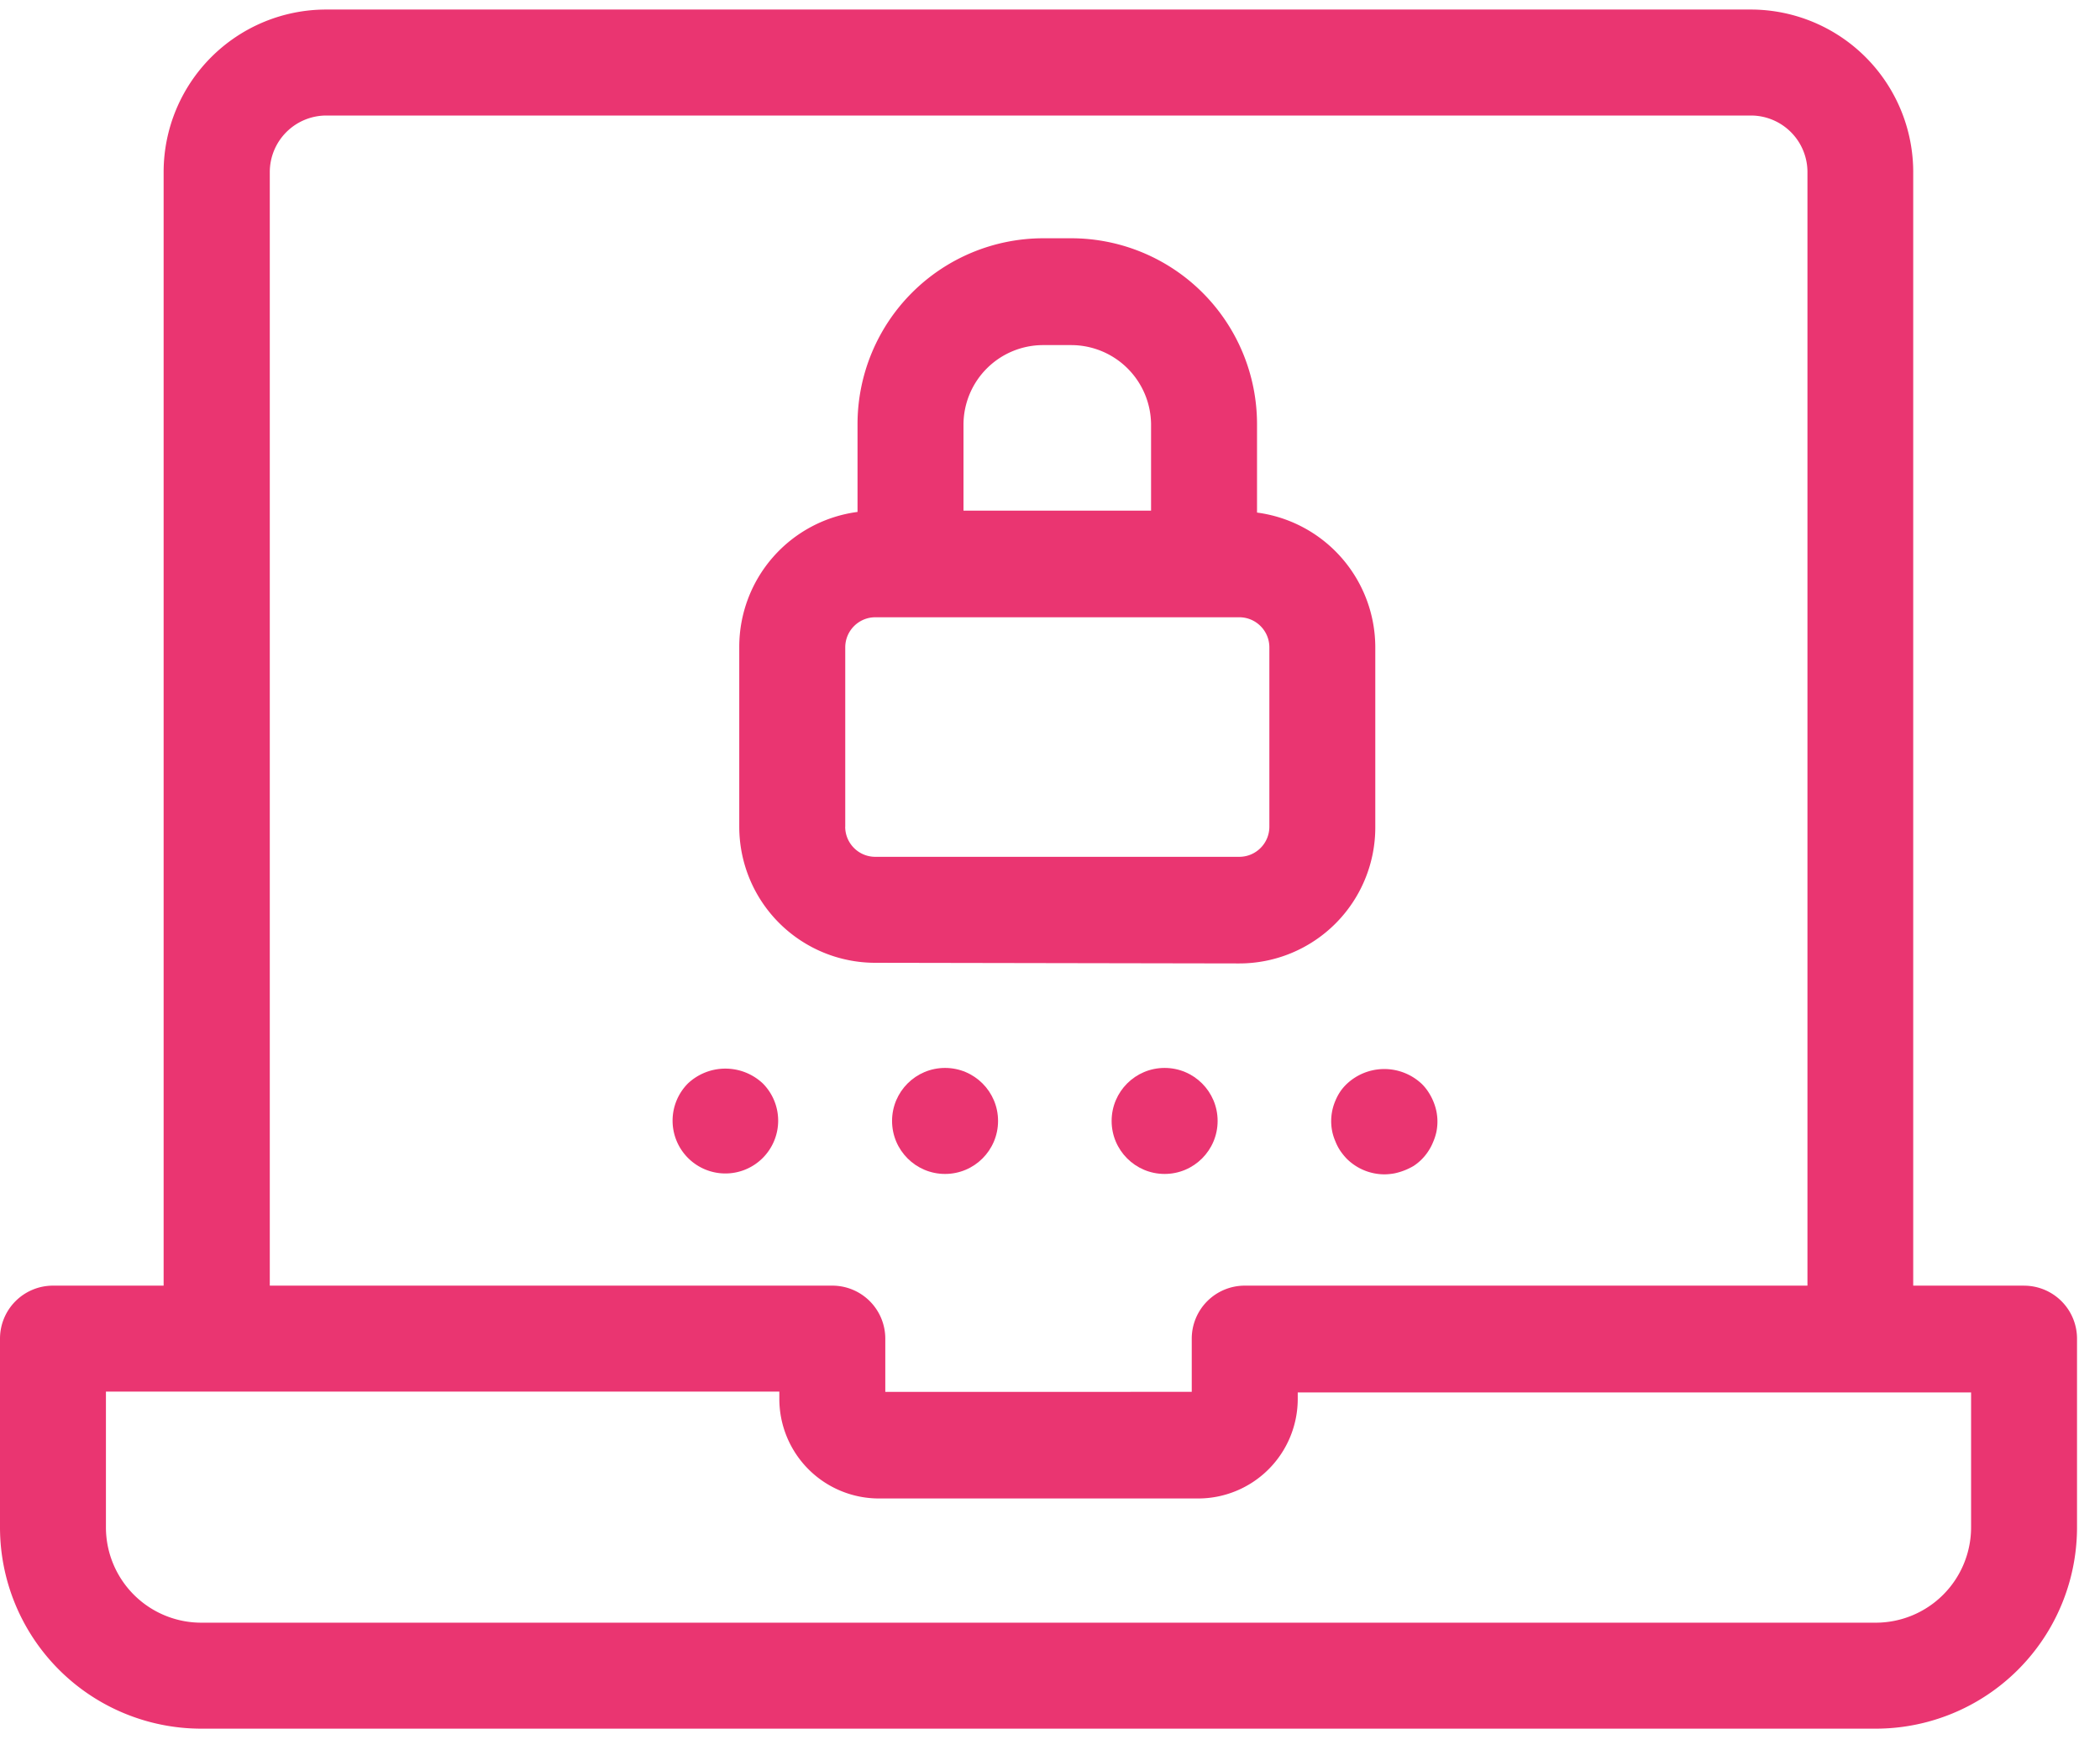 <svg xmlns="http://www.w3.org/2000/svg" width="72" height="60" viewBox="0 0 72 60">
    <g fill="#EA3571" fill-rule="nonzero">
        <path d="M69.396 44.072h-3.8V5.9A5.573 5.573 0 0 0 60.022.327H11.183A5.573 5.573 0 0 0 5.61 5.9v38.172H1.817A1.817 1.817 0 0 0 0 45.889v6.474a6.903 6.903 0 0 0 6.896 6.896h57.406a6.903 6.903 0 0 0 6.91-6.896V45.89a1.817 1.817 0 0 0-1.816-1.817zM9.25 5.9a1.94 1.94 0 0 1 1.94-1.94h48.84a1.94 1.94 0 0 1 1.94 1.94v38.172H42.677a1.817 1.817 0 0 0-1.817 1.817v1.824H30.353v-1.824a1.817 1.817 0 0 0-1.817-1.817H9.25V5.9zm58.33 46.463a3.27 3.27 0 0 1-3.263 3.263H6.91a3.27 3.27 0 0 1-3.278-3.263v-4.658H26.72v.255a3.415 3.415 0 0 0 3.408 3.408h10.958a3.415 3.415 0 0 0 3.408-3.408v-.226H67.58v4.63z"/>
        <path d="M42.488 33.027a4.665 4.665 0 0 0 4.665-4.687v-6.148a4.665 4.665 0 0 0-4.055-4.621v-3.038a6.373 6.373 0 0 0-6.365-6.365h-.967a6.373 6.373 0 0 0-6.365 6.365v3.016a4.665 4.665 0 0 0-4.055 4.621v6.17a4.665 4.665 0 0 0 4.665 4.665l12.477.022zM35.766 11.83h.967a2.74 2.74 0 0 1 2.732 2.703v2.972h-6.431v-2.972a2.732 2.732 0 0 1 2.732-2.703zM28.98 28.34v-6.148c0-.57.462-1.032 1.032-1.032h12.477c.57 0 1.032.462 1.032 1.032v6.148c0 .57-.462 1.032-1.032 1.032H30.01c-.57 0-1.032-.462-1.032-1.032zM23.587 37.14a1.81 1.81 0 1 0 2.566 0 1.875 1.875 0 0 0-2.566 0z"/>
        <circle cx="39.93" cy="38.426" r="1.817"/>
        <circle cx="32.402" cy="38.426" r="1.817"/>
        <path d="M45.954 37.416a1.795 1.795 0 0 0-.167.312 1.773 1.773 0 0 0-.109 1.068c.025.115.062.227.109.335.044.112.1.22.167.32.067.098.142.19.225.276.343.338.805.529 1.287.53a2.02 2.02 0 0 0 .356-.036 2.18 2.18 0 0 0 .647-.254 1.737 1.737 0 0 0 .5-.502 1.7 1.7 0 0 0 .168-.32c.047-.107.083-.22.109-.334.05-.24.05-.487 0-.727a1.94 1.94 0 0 0-.276-.654c-.065-.1-.14-.192-.226-.276a1.875 1.875 0 0 0-2.565 0c-.084.08-.16.167-.225.262z"/>
    </g>
</svg>
